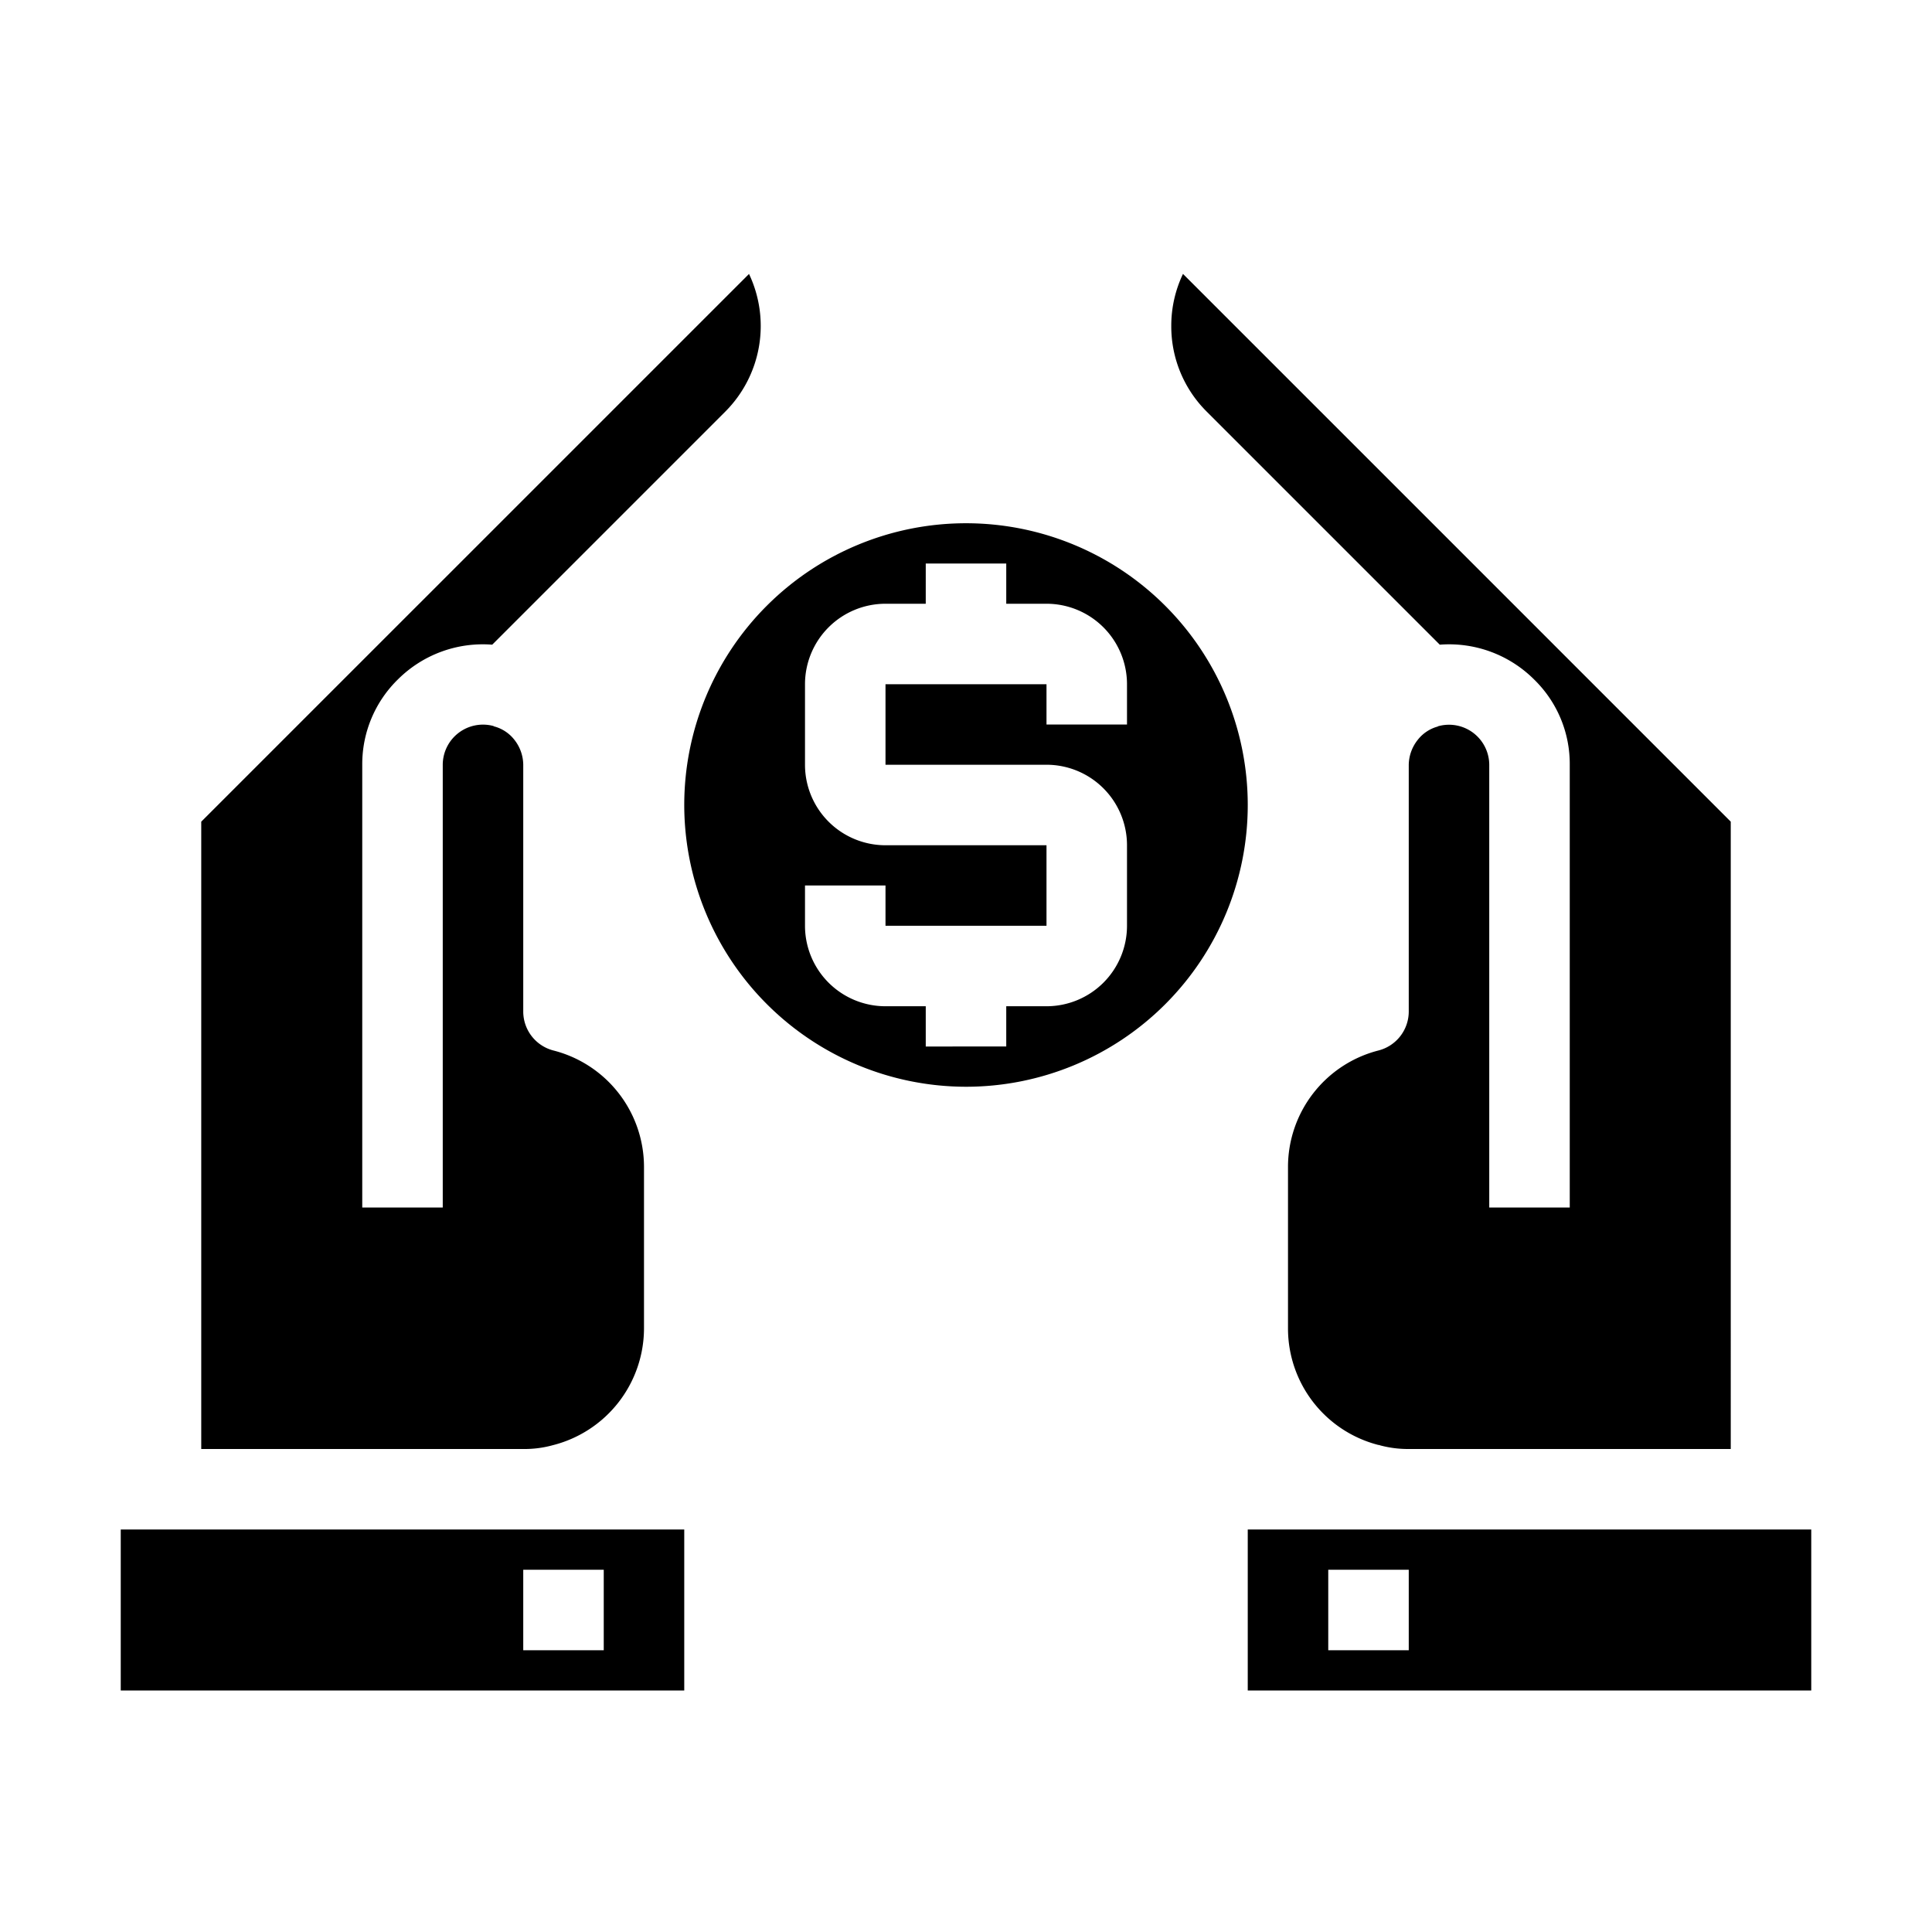 <svg xmlns="http://www.w3.org/2000/svg" viewBox="0 0 48 48" x="0px" y="0px"><g data-name="Money-Saving"><path d="M5,20.414V36h8a2.634,2.634,0,0,0,.729-.093A3,3,0,0,0,16,33V29a2.988,2.988,0,0,0-2.247-2.9A1,1,0,0,1,13,25.13V19a1.015,1.015,0,0,0-.214-.612.946.946,0,0,0-.5-.338c-.012,0-.021-.011-.032-.014l0,0A1,1,0,0,0,11,19V30H9V19a2.944,2.944,0,0,1,.892-2.126,2.987,2.987,0,0,1,2.337-.857l5.794-5.794a3.013,3.013,0,0,0,.586-3.417Z"></path><path d="M3,42H17V38H3Zm10-3h2v2H13Z"></path><path d="M24,27a7,7,0,1,0-7-7A7.008,7.008,0,0,0,24,27Zm-4-5h2v1h4V21H22a2,2,0,0,1-2-2V17a2,2,0,0,1,2-2h1V14h2v1h1a2,2,0,0,1,2,2v1H26V17H22v2h4a2,2,0,0,1,2,2v2a2,2,0,0,1-2,2H25v1H23V25H22a2,2,0,0,1-2-2Z"></path><path d="M29.1,8.1a2.985,2.985,0,0,0,.877,2.123l5.794,5.794a2.991,2.991,0,0,1,2.355.876A2.924,2.924,0,0,1,39,19V30H37V19a1,1,0,0,0-1.255-.961l0,0c-.011,0-.02.01-.032.014a.943.943,0,0,0-.494.334A1.019,1.019,0,0,0,35,19v6.13a1,1,0,0,1-.753.969A2.988,2.988,0,0,0,32,29v4a2.988,2.988,0,0,0,2.247,2.9c.012,0,.024,0,.036.008A2.679,2.679,0,0,0,35,36h8V20.414L29.391,6.805A2.987,2.987,0,0,0,29.1,8.1Z"></path><path d="M45,38H31v4H45ZM35,41H33V39h2Z"></path></g></svg>